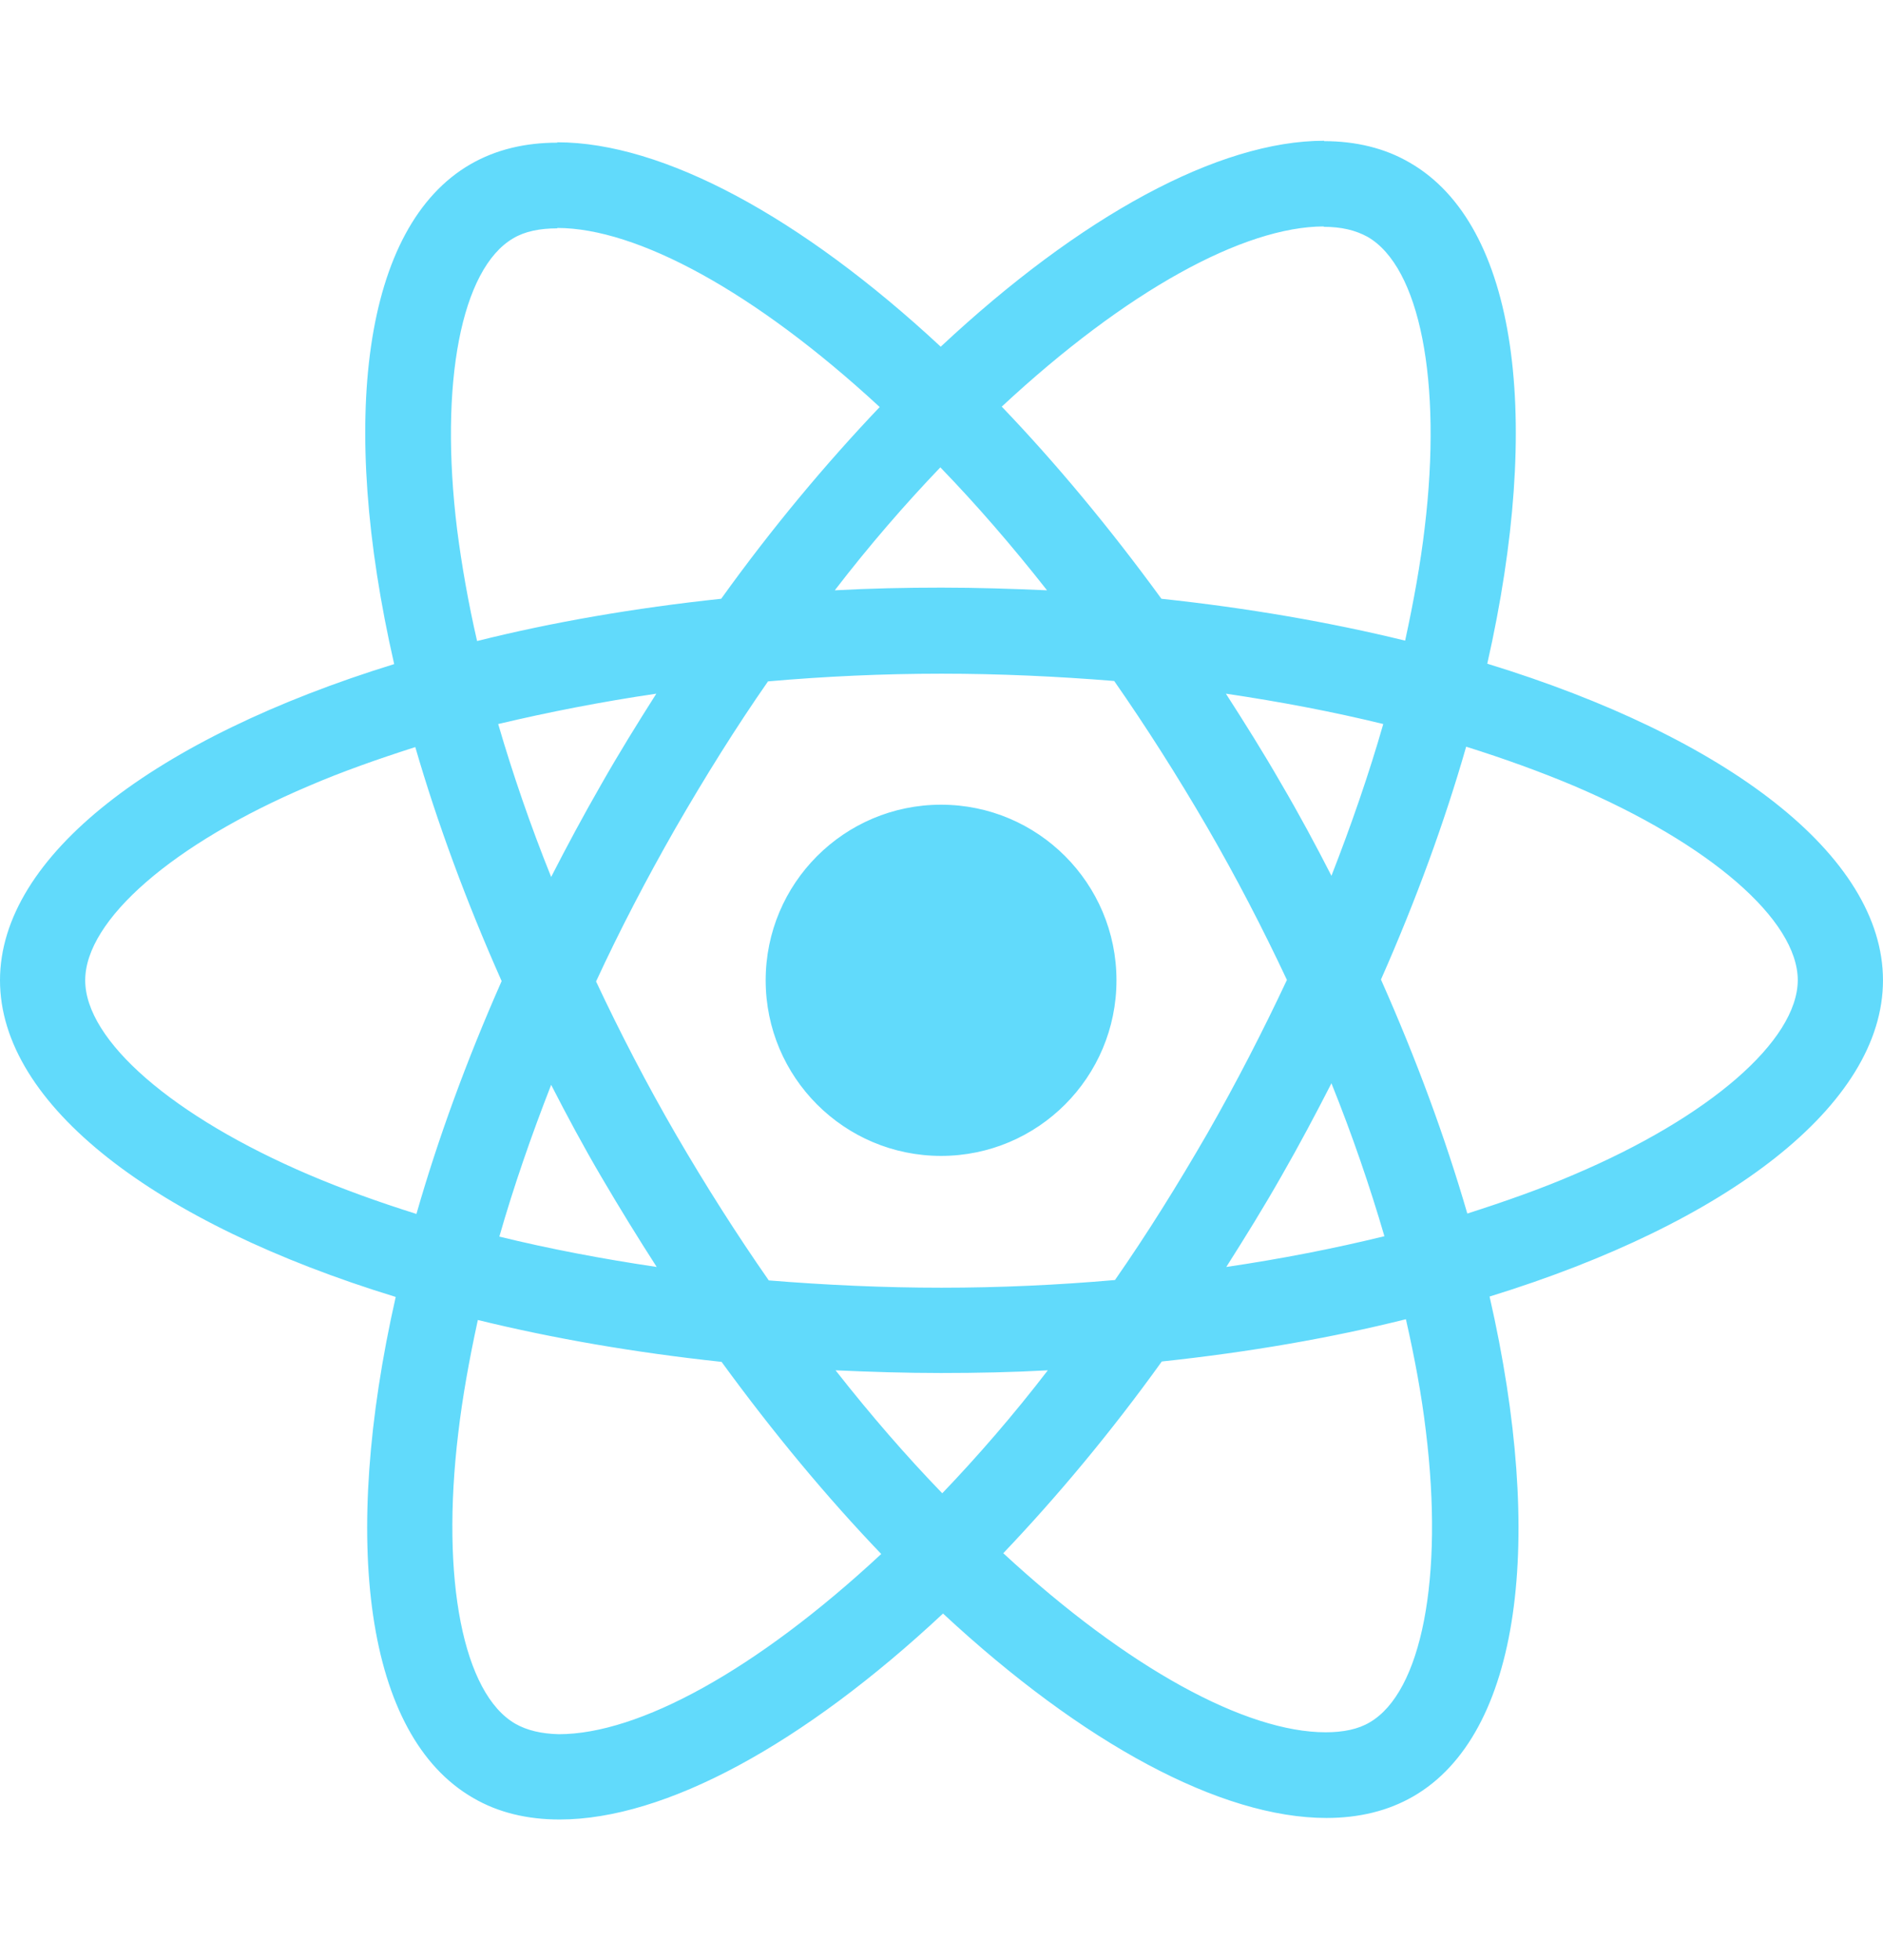 <svg width="348" height="362" viewBox="0 0 348 362" fill="none" xmlns="http://www.w3.org/2000/svg">
<path fill-rule="evenodd" clip-rule="evenodd" d="M274.865 122.602C319.127 136.159 347.997 158.02 347.997 181.088C347.997 204.086 319.269 225.947 275.291 239.504C285.576 284.504 281.107 320.349 261.175 331.847C256.494 334.544 251.103 335.822 245.144 335.822C225.638 335.822 200.102 322.052 174.282 298.061C148.463 322.194 122.927 336.106 103.42 336.106C97.462 336.106 92.071 334.828 87.46 332.131C67.457 320.633 62.917 284.717 73.132 239.575C28.87 226.018 0 204.157 0 181.088C0 158.091 28.728 136.301 72.848 122.673C62.563 77.672 67.032 41.828 86.964 30.33C91.645 27.633 97.036 26.355 102.995 26.355V26.284C122.501 26.284 148.037 40.054 173.857 64.045C199.676 39.912 225.212 26 244.719 26V26.071C250.578 26.081 255.945 27.359 260.537 30.046C280.54 41.544 285.08 77.46 274.865 122.602ZM244.648 41.828C229.895 41.866 208.222 53.645 185.135 75.117C195.137 85.551 205.067 97.476 214.643 110.607C230.603 112.31 245.783 114.936 259.686 118.343C261.246 111.174 262.523 104.148 263.303 97.476C266.566 70.362 262.381 49.281 252.734 43.745C250.535 42.538 247.911 41.899 244.648 41.899V41.828ZM162.578 75.188C139.454 53.824 117.678 42.112 102.995 42.112V42.183C99.732 42.183 96.965 42.751 94.837 44.029C85.261 49.636 81.147 70.717 84.481 97.831C85.332 104.431 86.538 111.316 88.17 118.414C102.073 114.936 117.252 112.31 133.283 110.607C142.717 97.476 152.648 85.622 162.578 75.188ZM246.066 161.782C249.755 152.342 253.018 142.902 255.642 133.746C246.35 131.474 236.632 129.629 226.56 128.138C230.036 133.533 233.511 139.069 236.774 144.747C240.108 150.426 243.158 156.104 246.066 161.782ZM206.06 236.452C211.948 228.005 217.622 218.92 223.155 209.338C228.475 200.04 233.369 190.529 237.838 181.018C233.369 171.506 228.475 162.066 223.084 152.768C217.551 143.257 211.806 134.243 205.918 125.796C195.42 124.944 184.709 124.447 173.999 124.447C163.217 124.447 152.506 124.944 141.937 125.867C136.049 134.314 130.375 143.399 124.842 152.981C119.522 162.279 114.557 171.79 110.159 181.301C114.628 190.813 119.522 200.253 124.913 209.551C130.446 219.062 136.191 228.076 142.079 236.523C152.577 237.375 163.288 237.871 173.999 237.871C184.78 237.871 195.491 237.375 206.06 236.452ZM255.855 228.36C253.16 219.133 249.897 209.622 246.066 200.111C243.158 205.789 240.108 211.538 236.845 217.217C233.582 222.966 230.107 228.573 226.631 234.039C236.774 232.548 246.563 230.632 255.855 228.36ZM154.421 253.132C160.947 261.436 167.544 269.031 174.14 275.845C180.666 269.031 187.263 261.436 193.647 253.132C187.192 253.487 180.595 253.629 173.928 253.629C167.331 253.629 160.805 253.416 154.421 253.132ZM92.284 228.431C101.576 230.703 111.294 232.548 121.366 234.039C117.891 228.644 114.486 223.108 111.152 217.43C107.818 211.751 104.768 206.073 101.86 200.395C98.171 209.835 94.908 219.275 92.284 228.431ZM193.505 109.045C186.979 100.741 180.383 93.146 173.786 86.332C167.26 93.146 160.663 100.741 154.279 109.045C160.734 108.69 167.331 108.548 173.999 108.548C180.595 108.548 187.121 108.761 193.505 109.045ZM111.081 144.96C114.344 139.211 117.82 133.604 121.295 128.138C111.152 129.629 101.363 131.545 92.071 133.746C94.766 142.973 98.029 152.484 101.86 161.995C104.768 156.317 107.818 150.639 111.081 144.96ZM15.747 181.088C15.747 192.232 31.991 206.286 57.101 217.004C63.272 219.63 69.94 222.043 76.962 224.244C80.934 210.403 86.183 195.994 92.709 181.23C86.113 166.396 80.793 151.916 76.749 138.004C69.869 140.205 63.201 142.547 57.101 145.173C31.991 155.82 15.747 169.945 15.747 181.088ZM84.694 264.701C81.431 291.815 85.616 312.896 95.263 318.432C97.391 319.639 100.086 320.278 103.278 320.349C118.032 320.349 139.738 308.566 162.862 287.06C152.861 276.626 142.93 264.701 133.354 251.57C117.394 249.867 102.214 247.241 88.311 243.834C86.751 251.003 85.474 258.029 84.694 264.701ZM253.16 318.148C262.736 312.541 266.85 291.46 263.516 264.347C262.736 257.745 261.459 250.861 259.827 243.692C245.925 247.17 230.745 249.796 214.714 251.499C205.28 264.63 195.349 276.484 185.419 286.918C208.543 308.282 230.319 319.994 245.002 319.994C248.265 319.994 251.032 319.426 253.16 318.148ZM271.177 224.173C278.057 221.972 284.725 219.63 290.825 217.004C315.935 206.357 332.179 192.232 332.25 181.088C332.25 169.945 316.006 155.891 290.896 145.173C284.654 142.547 277.986 140.134 270.964 137.933C266.992 151.774 261.743 166.183 255.217 180.947C261.814 195.781 267.133 210.261 271.177 224.173ZM206.337 181.086C206.337 199 191.824 213.523 173.921 213.523C156.018 213.523 141.505 199 141.505 181.086C141.505 163.171 156.018 148.648 173.921 148.648C191.824 148.648 206.337 163.171 206.337 181.086Z" fill="#61DAFB"/>
</svg>

